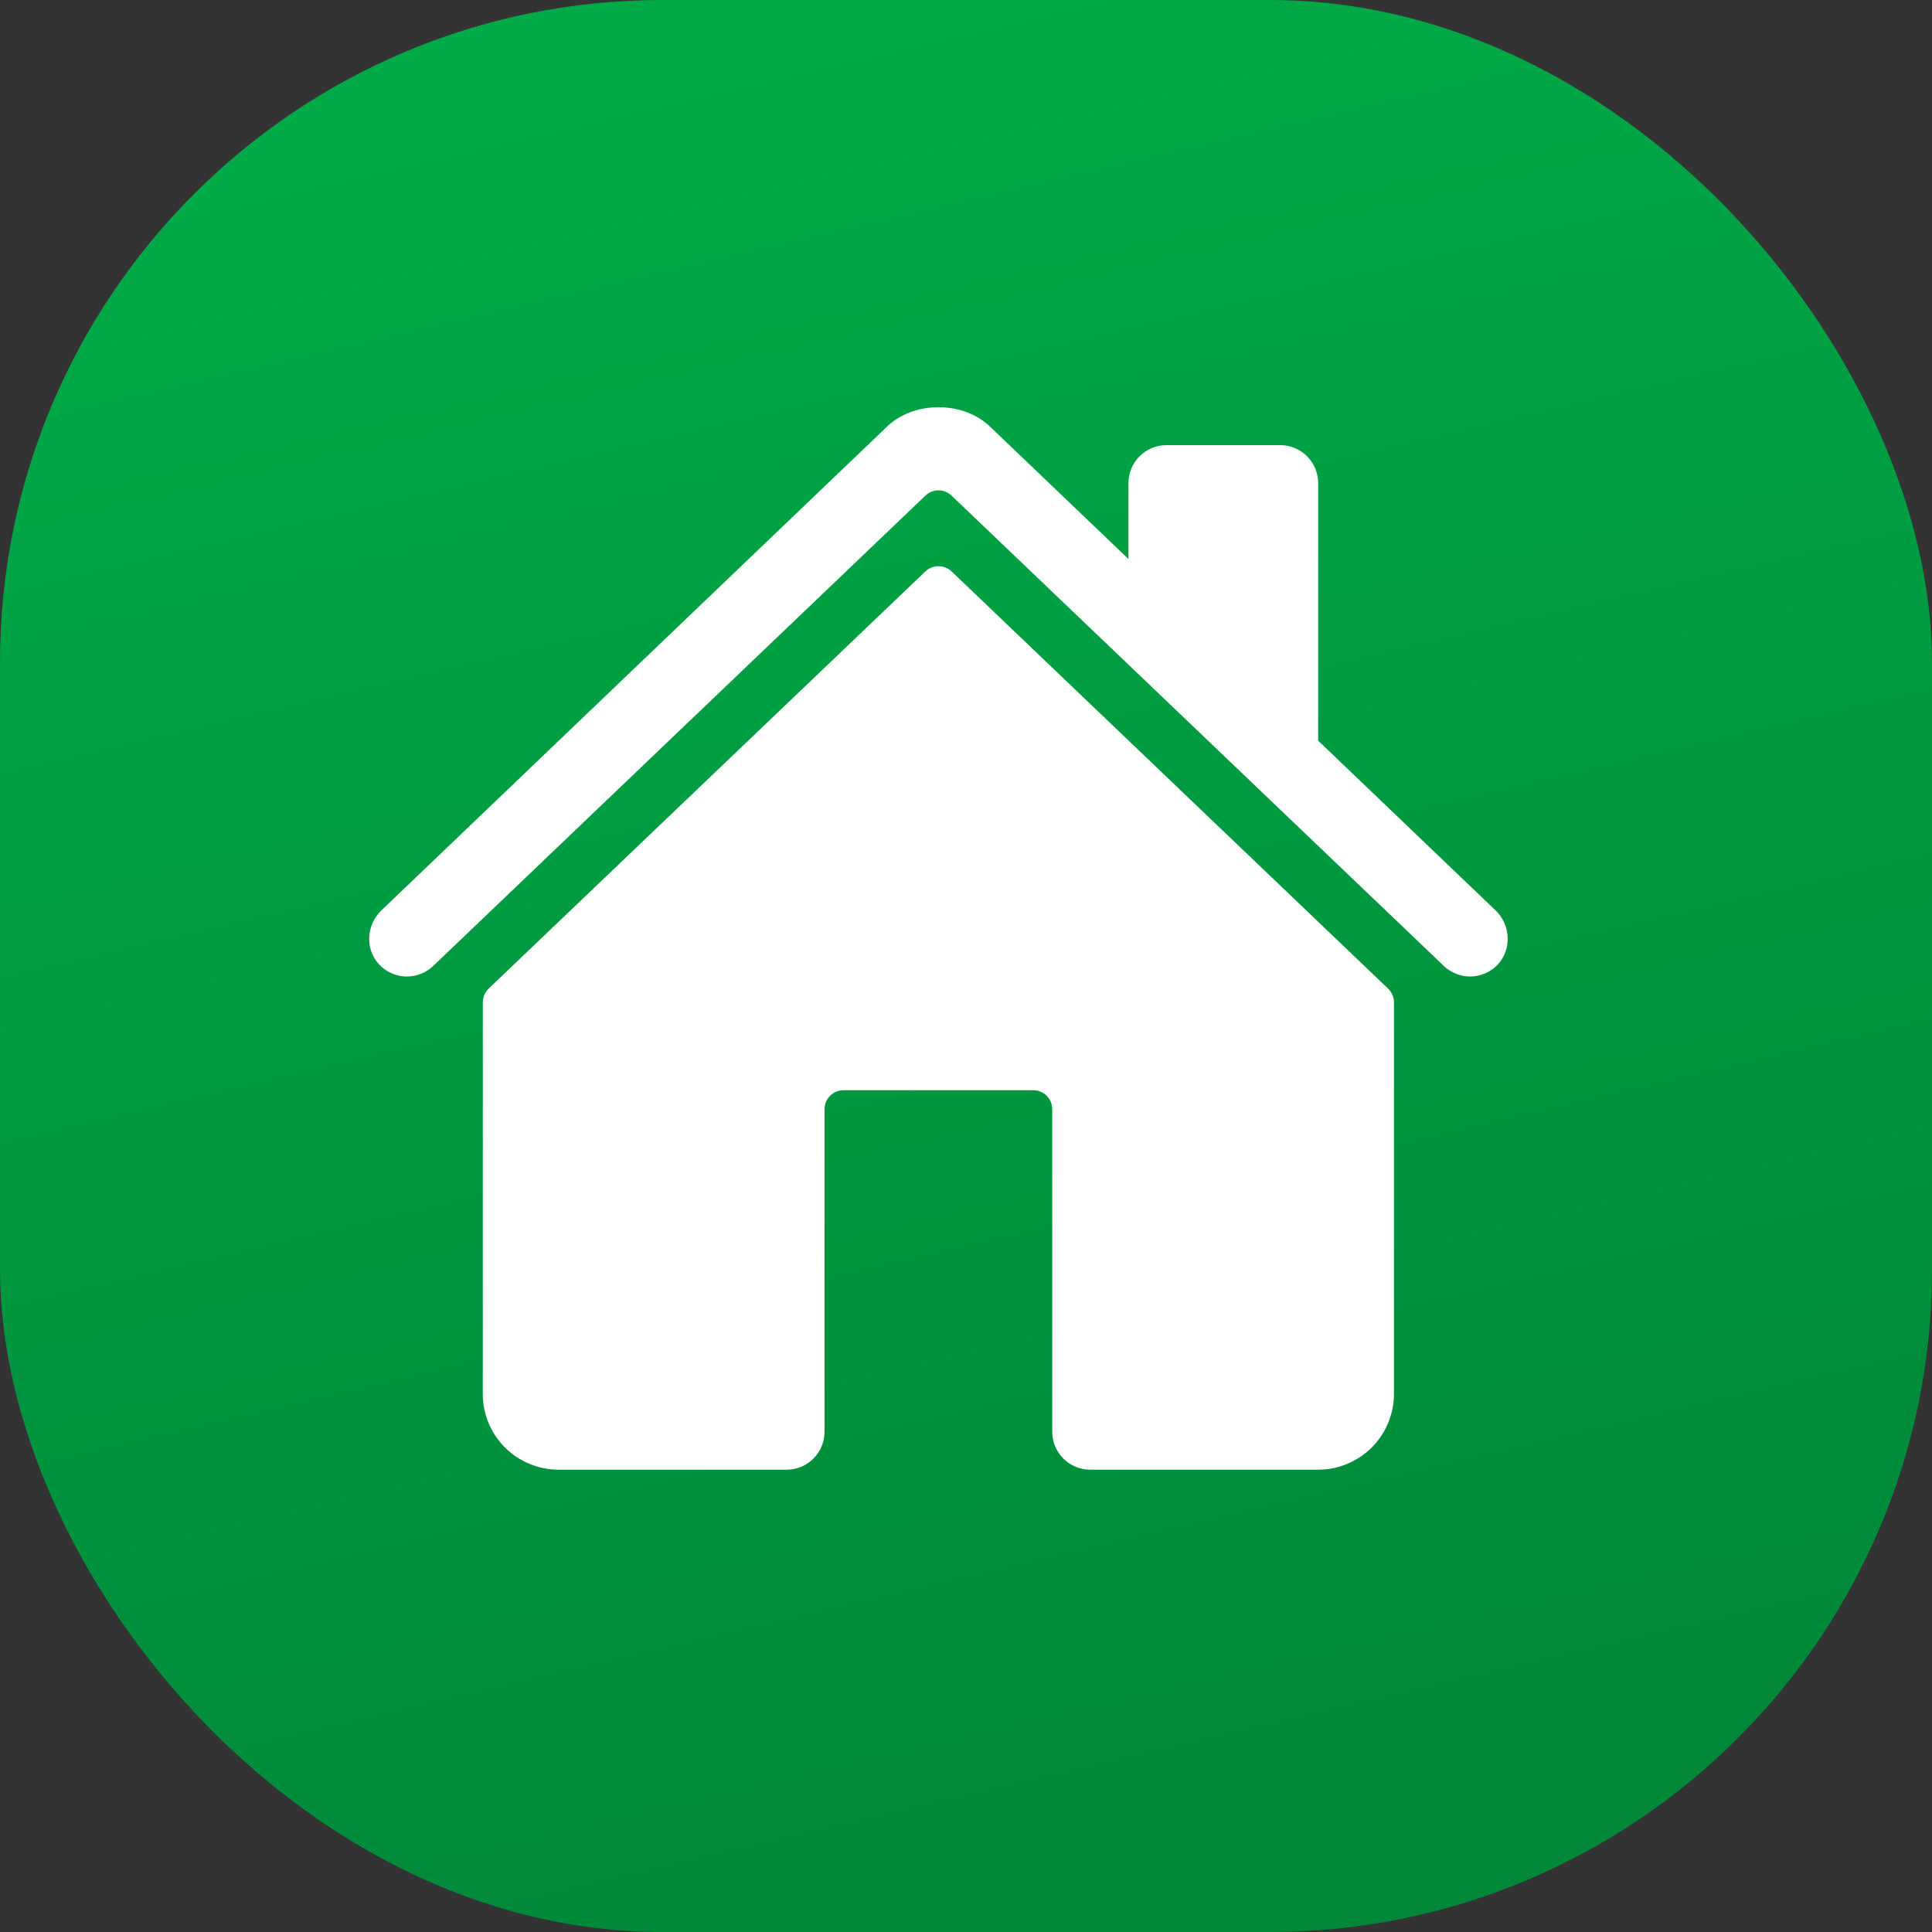 <svg width="35" height="35" viewBox="0 0 35 35" fill="none" xmlns="http://www.w3.org/2000/svg">
<rect x="0" y="0" width="35" height="35" fill="#333333" stroke="none"/>
<rect width="35" height="35" rx="12" fill="url(#paint0_linear_596_19972)"/>
<path d="M17.239 10.352C17.175 10.291 17.09 10.257 17.001 10.257C16.913 10.257 16.828 10.291 16.764 10.352L8.853 17.909C8.819 17.941 8.793 17.98 8.774 18.023C8.756 18.065 8.747 18.111 8.747 18.158L8.746 25.25C8.746 25.615 8.89 25.965 9.148 26.223C9.406 26.48 9.756 26.625 10.121 26.625H14.25C14.432 26.625 14.607 26.553 14.736 26.424C14.865 26.295 14.937 26.12 14.937 25.938V20.094C14.937 20.003 14.974 19.916 15.038 19.851C15.102 19.787 15.19 19.75 15.281 19.75H18.719C18.81 19.75 18.897 19.787 18.962 19.851C19.026 19.916 19.062 20.003 19.062 20.094V25.938C19.062 26.12 19.135 26.295 19.264 26.424C19.393 26.553 19.568 26.625 19.75 26.625H23.878C24.242 26.625 24.592 26.48 24.85 26.223C25.108 25.965 25.253 25.615 25.253 25.25V18.158C25.253 18.111 25.243 18.065 25.225 18.023C25.207 17.98 25.18 17.941 25.146 17.909L17.239 10.352Z" fill="white"/>
<path d="M27.094 16.493L23.88 13.418V8.752C23.88 8.57 23.808 8.395 23.679 8.266C23.55 8.137 23.375 8.064 23.193 8.064H21.13C20.948 8.064 20.773 8.137 20.644 8.266C20.515 8.395 20.443 8.57 20.443 8.752V10.127L17.954 7.747C17.721 7.512 17.375 7.377 17 7.377C16.628 7.377 16.282 7.512 16.049 7.748L6.91 16.492C6.642 16.75 6.609 17.174 6.852 17.453C6.913 17.524 6.988 17.581 7.072 17.622C7.156 17.662 7.247 17.686 7.34 17.69C7.434 17.694 7.527 17.679 7.614 17.646C7.701 17.614 7.781 17.563 7.848 17.499L16.764 8.979C16.828 8.918 16.913 8.883 17.002 8.883C17.09 8.883 17.175 8.918 17.239 8.979L26.156 17.499C26.288 17.625 26.464 17.693 26.645 17.69C26.828 17.686 27.001 17.611 27.127 17.48C27.391 17.206 27.369 16.755 27.094 16.493Z" fill="white"/>
<defs>
<linearGradient id="paint0_linear_596_19972" x1="9.5" y1="1" x2="17.5" y2="35" gradientUnits="userSpaceOnUse">
<stop stop-color="#00AB47"/>
<stop offset="1" stop-color="#008738"/>
</linearGradient>
</defs>
</svg>
